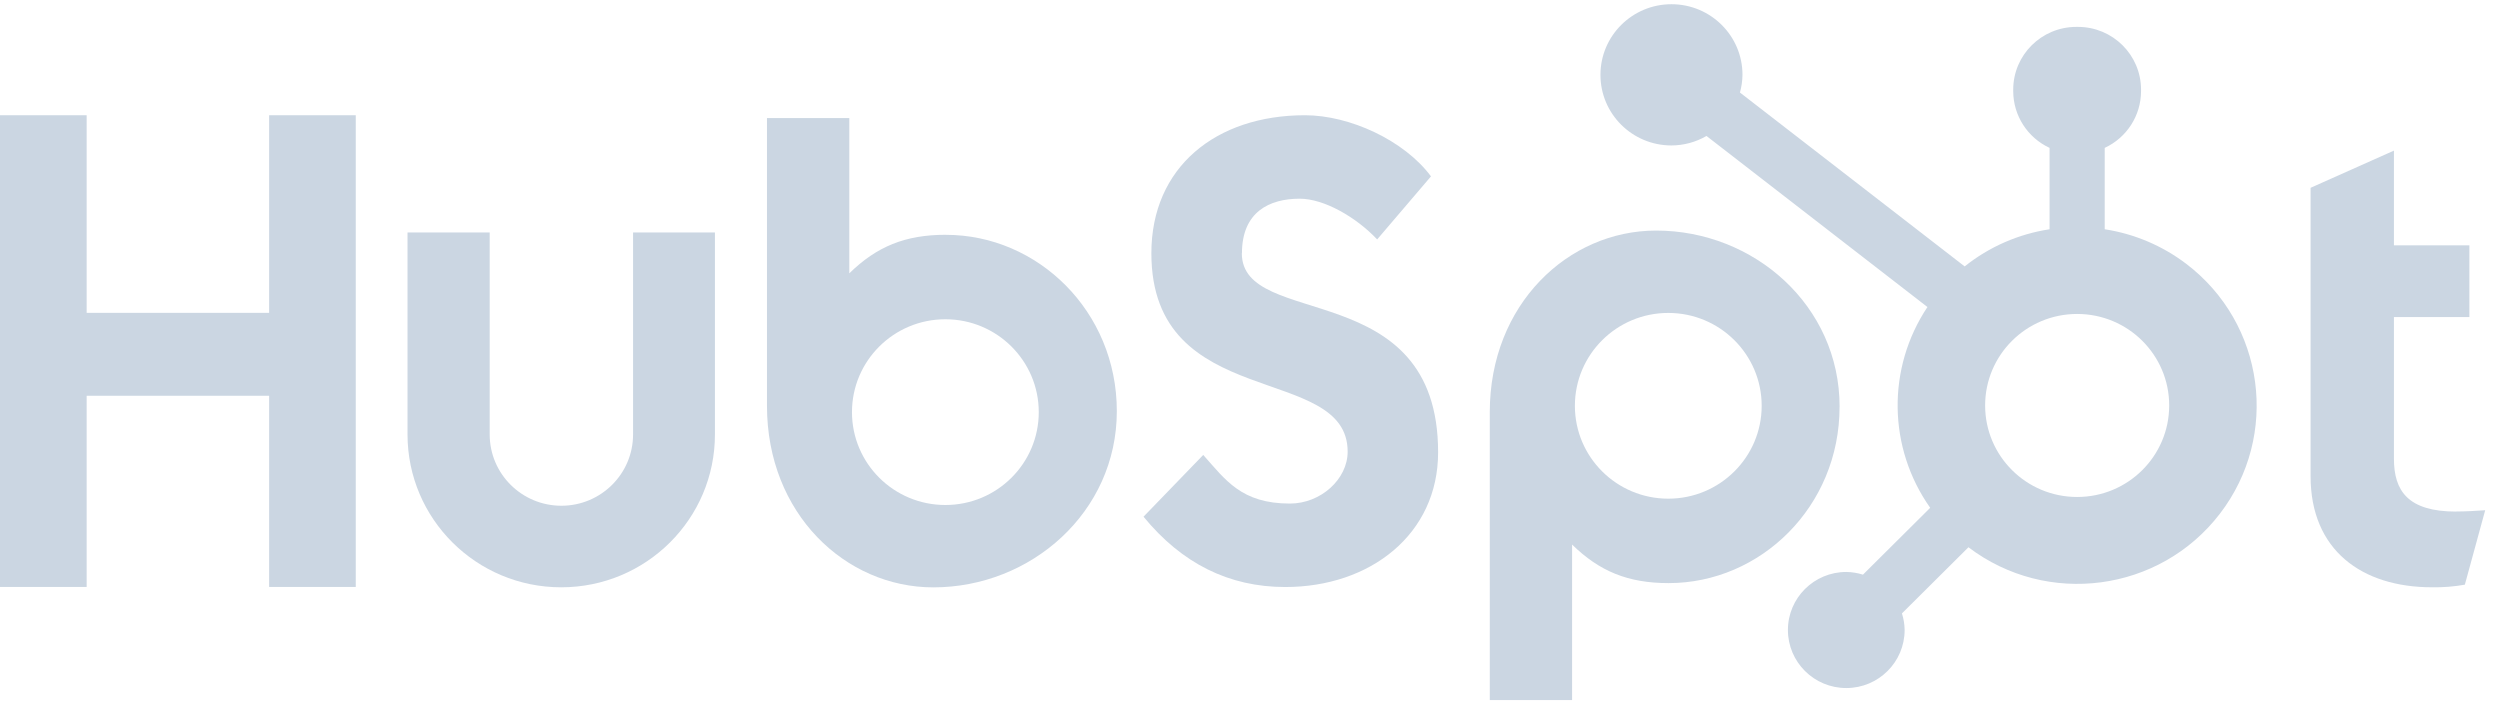 <?xml version="1.0" encoding="UTF-8"?>
<svg width="115px" height="33px" viewBox="0 0 115 33" version="1.1" xmlns="http://www.w3.org/2000/svg" xmlns:xlink="http://www.w3.org/1999/xlink">
    <!-- Generator: Sketch 51.3 (57544) - http://www.bohemiancoding.com/sketch -->
    <title>ΘStyles/Logos/HubSpot/Wordmark-White</title>
    <desc>Created with Sketch.</desc>
    <defs></defs>
    <g id="Fully-Responsive" stroke="none" stroke-width="1" fill="none" fill-rule="evenodd">
        <g id="Mobile-Footer---Concept-2" transform="translate(-130, -475)" fill="#cbd6e2">
            <g id="Legal-Text" transform="translate(81, 475)">
                <g id="Logo-&amp;-Copyright" transform="translate(18, 0)">
                    <g id="ΘStyles/Logos/HubSpot/Wordmark-White" transform="translate(31, 0)">
                        <g id="Page1">
                            <polygon id="Fill1" points="12.38 5.301 12.38 14.391 3.986 14.391 3.986 5.301 -7.81077547e-05 5.301 -7.81077547e-05 27 3.986 27 3.986 18.205 12.38 18.205 12.38 27 16.365 27 16.365 5.301"></polygon>
                            <g id="Group14" transform="translate(18.746, 0.161)">
                                <path d="M10.375,19.824 C10.375,21.635 8.898,23.103 7.078,23.103 C5.257,23.103 3.78,21.635 3.78,19.824 L3.78,10.531 L-1.95269387e-05,10.531 L-1.95269387e-05,19.824 C0.001,23.708 3.167,26.856 7.072,26.855 C10.976,26.854 14.141,23.707 14.141,19.824 L14.141,10.531 L10.375,10.531 L10.375,19.824 Z" id="Fill2"></path>
                                <path d="M38.384,11.488 C38.384,9.583 39.651,8.979 41.04,8.979 C42.159,8.979 43.637,9.826 44.603,10.853 L47.079,7.952 C45.843,6.29 43.336,5.14 41.284,5.14 C37.183,5.14 34.217,7.529 34.217,11.488 C34.217,18.834 43.246,16.504 43.246,20.615 C43.246,21.883 42.008,23.003 40.591,23.003 C38.355,23.003 37.63,21.916 36.603,20.766 L33.856,23.607 C35.613,25.753 37.781,26.842 40.378,26.842 C44.274,26.842 47.407,24.425 47.407,20.646 C47.407,12.49 38.378,15.024 38.378,11.488" id="Fill4"></path>
                                <path d="M94.243,23.372 C92.009,23.372 91.375,22.411 91.375,20.939 L91.375,14.424 L94.846,14.424 L94.846,11.123 L91.375,11.123 L91.375,6.767 L87.541,8.478 L87.541,21.749 C87.541,25.143 89.896,26.854 93.126,26.854 C93.632,26.863 94.139,26.823 94.637,26.734 L95.573,23.31 C95.151,23.339 94.667,23.368 94.243,23.368" id="Fill6"></path>
                                <path d="M24.741,23.069 C22.368,23.069 20.445,21.157 20.445,18.797 C20.445,16.438 22.368,14.525 24.741,14.525 C27.113,14.525 29.037,16.438 29.037,18.797 C29.037,21.157 27.113,23.069 24.741,23.069 M24.764,10.639 C22.891,10.639 21.585,11.179 20.322,12.412 L20.322,5.27 L16.535,5.27 L16.535,18.508 C16.535,23.463 20.138,26.858 24.186,26.858 C28.677,26.858 32.628,23.403 32.628,18.751 C32.628,14.156 28.992,10.641 24.764,10.641" id="Fill8"></path>
                                <path d="M62.291,18.506 C62.291,20.865 60.368,22.778 57.995,22.778 C55.622,22.778 53.699,20.865 53.699,18.506 C53.699,16.147 55.622,14.234 57.995,14.234 C60.368,14.234 62.291,16.147 62.291,18.506 M65.876,18.553 C65.876,13.892 61.934,10.445 57.435,10.445 C53.387,10.445 49.784,13.84 49.784,18.795 L49.784,32.041 L53.57,32.041 L53.57,24.889 C54.832,26.12 56.14,26.662 58.011,26.662 C62.238,26.662 65.874,23.149 65.874,18.553" id="Fill10"></path>
                                <path d="M76.803,22.7 C74.465,22.7 72.57,20.815 72.57,18.49 C72.57,16.165 74.465,14.281 76.803,14.281 C79.142,14.281 81.037,16.165 81.037,18.49 C81.037,20.815 79.142,22.7 76.803,22.7 M78.071,10.385 L78.071,6.641 C79.086,6.17 79.737,5.158 79.742,4.043 L79.742,3.956 C79.738,2.367 78.444,1.08 76.846,1.076 L76.759,1.076 C75.161,1.08 73.867,2.367 73.862,3.956 L73.862,4.043 C73.868,5.158 74.519,6.17 75.534,6.641 L75.534,10.385 C74.104,10.603 72.756,11.192 71.629,12.094 L61.291,4.095 C61.365,3.832 61.404,3.559 61.408,3.286 C61.411,1.491 59.95,0.035 58.145,0.033 C56.341,0.031 54.877,1.484 54.875,3.278 C54.872,5.072 56.333,6.528 58.138,6.53 C58.705,6.528 59.262,6.378 59.752,6.093 L69.916,13.962 C68.043,16.773 68.093,20.439 70.043,23.198 L66.95,26.273 C66.702,26.195 66.443,26.153 66.183,26.149 C64.7,26.149 63.498,27.345 63.498,28.819 C63.498,30.294 64.7,31.489 66.183,31.489 C67.665,31.489 68.867,30.294 68.867,28.819 C68.864,28.56 68.822,28.303 68.743,28.056 L71.803,25.013 C75.424,27.763 80.601,27.074 83.367,23.473 C86.132,19.873 85.439,14.724 81.818,11.973 C80.722,11.141 79.434,10.595 78.071,10.385" id="Fill12"></path>
                            </g>
                        </g>
                    </g>
                </g>
            </g>
        </g>
    </g>
</svg>

